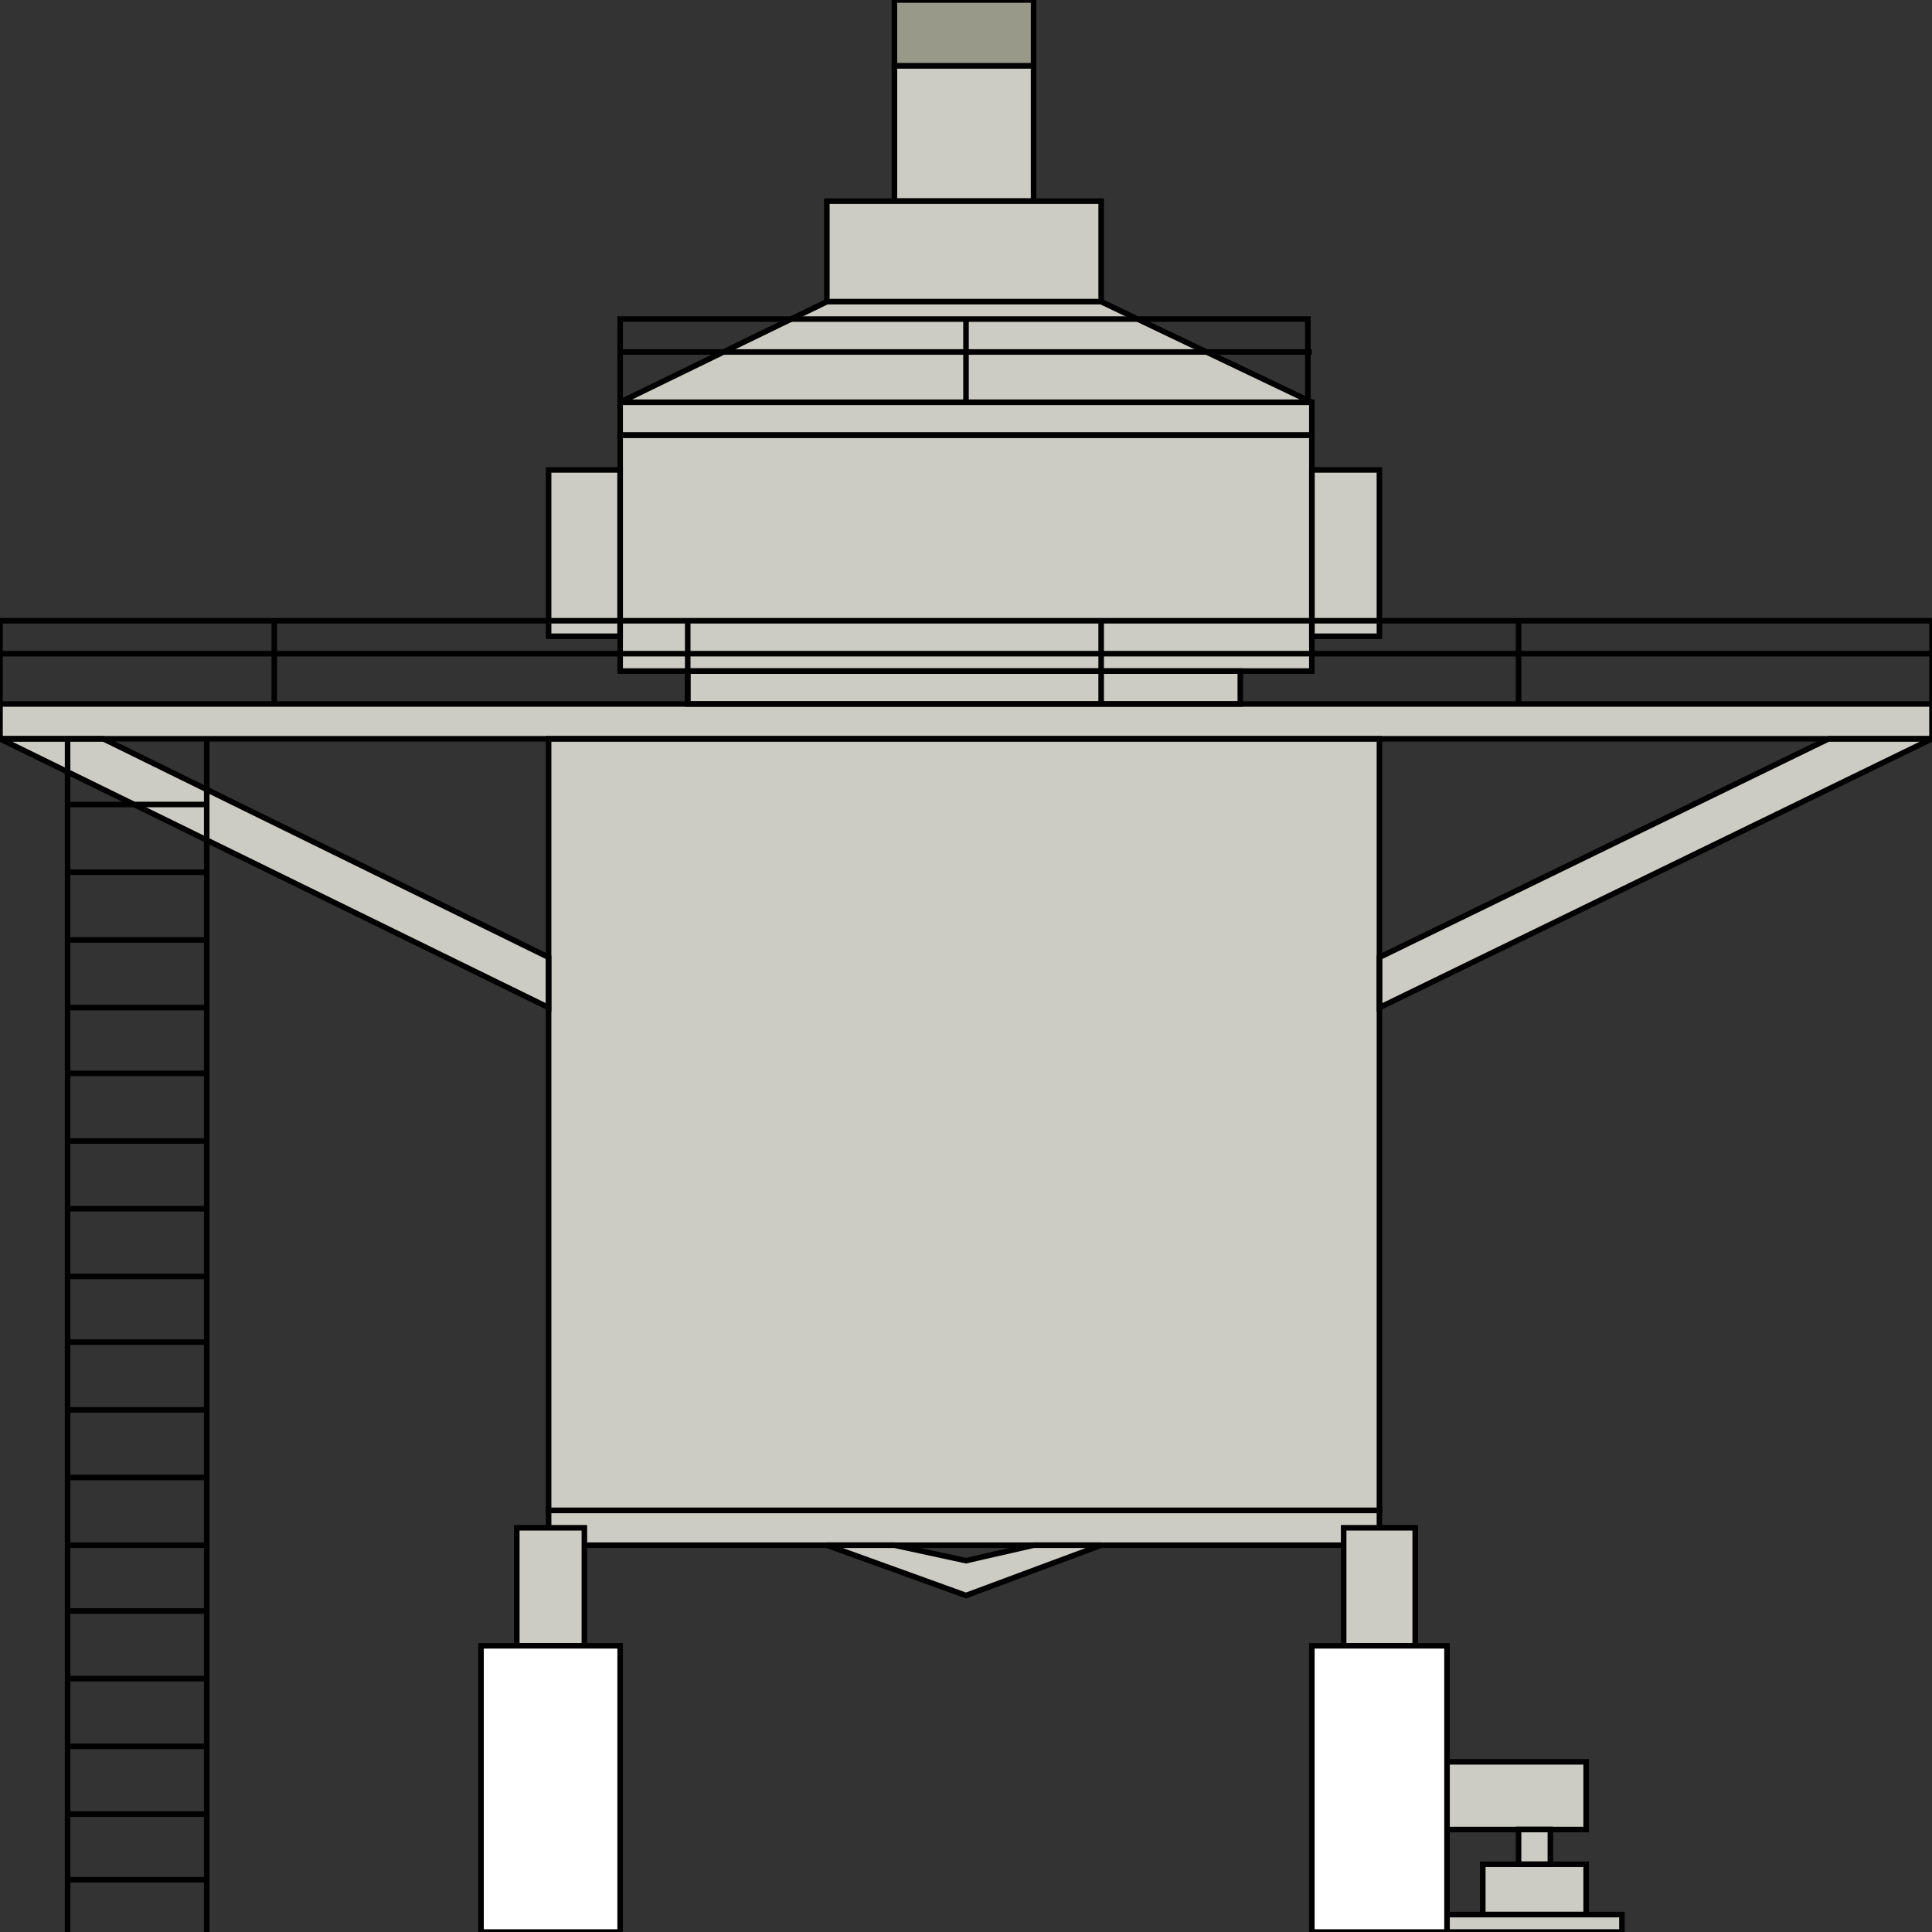 <svg width="150" height="150" viewBox="0 0 150 150" fill="none" xmlns="http://www.w3.org/2000/svg">
<rect x="0" y="0" width="150" height="150" fill="#333333" stroke="none"/>
<g clip-path="url(#clip0_2109_226325)">
<path d="M48.148 31.232L75 25.977L101.852 31.232" stroke="black" stroke-width="0.431"/>
<path d="M69.444 15.612H80.247V5.102H69.444V15.612Z" fill="#CCCCC4" stroke="black" stroke-width="0.431"/>
<path d="M64.197 15.617H85.494V23.425H64.197V15.617Z" fill="#CCCCC4" stroke="black" stroke-width="0.431"/>
<path d="M48.148 31.23L64.198 23.422H85.494L101.852 31.23H48.148Z" fill="#CCCCC4" stroke="black" stroke-width="0.431"/>
<path d="M101.852 31.234V33.787H48.148V31.234H101.852Z" fill="#CCCCC4"/>
<path d="M0 57.359H150V54.656H0V57.359Z" fill="#CCCCC4"/>
<path d="M42.593 78.23V74.326L8.025 57.359H0L42.593 78.23Z" fill="#CCCCC4"/>
<path d="M150 57.359L107.099 78.23V74.326L141.975 57.359H150Z" fill="#CCCCC4"/>
<path d="M42.593 117.266H107.099V119.968H42.593V117.266Z" fill="#CCCCC4"/>
<path d="M42.593 57.359H107.099V117.269H42.593V57.359Z" fill="#CCCCC4"/>
<path d="M53.395 52.102H96.297V54.654H53.395V52.102Z" fill="#CCCCC4"/>
<path d="M101.852 36.484H107.098V49.397H101.852V36.484Z" fill="#CCCCC4"/>
<path d="M48.148 52.1H101.852V33.781H48.148V52.1Z" fill="#CCCCC4"/>
<path d="M42.593 36.484H48.148V49.397H42.593V36.484Z" fill="#CCCCC4"/>
<path d="M64.197 119.969L75 123.873L85.494 119.969H80.247L75 121.17L69.444 119.969H64.197Z" fill="#CCCCC4"/>
<path d="M112.346 136.789H123.148V142.044H112.346V136.789Z" fill="#CCCCC4"/>
<path d="M112.346 148.648H125.926V150H112.346V148.648Z" fill="#CCCCC4"/>
<path d="M115.123 144.742H123.148V148.646H115.123V144.742Z" fill="#CCCCC4"/>
<path d="M117.901 142.039H120.371V144.742H117.901V142.039Z" fill="#CCCCC4"/>
<path d="M48.148 31.234H101.852V33.787H48.148V31.234Z" stroke="black" stroke-width="0.431"/>
<path d="M0 57.359H150V54.656H0V57.359Z" stroke="black" stroke-width="0.431"/>
<path d="M0 57.359L42.593 78.23V74.326L8.025 57.359H0Z" stroke="black" stroke-width="0.431"/>
<path d="M150 57.359L107.099 78.23V74.326L141.975 57.359H150Z" stroke="black" stroke-width="0.431"/>
<path d="M42.593 117.266H107.099V119.968H42.593V117.266Z" stroke="black" stroke-width="0.431"/>
<path d="M42.593 57.359H107.099V117.269H42.593V57.359Z" stroke="black" stroke-width="0.431"/>
<path d="M53.395 52.102H96.297V54.654H53.395V52.102Z" stroke="black" stroke-width="0.431"/>
<path d="M101.852 36.484H107.098V49.397H101.852V36.484Z" stroke="black" stroke-width="0.431"/>
<path d="M48.148 52.1H101.852V33.781H48.148V52.1Z" stroke="black" stroke-width="0.431"/>
<path d="M42.593 36.484H48.148V49.397H42.593V36.484Z" stroke="black" stroke-width="0.431"/>
<path d="M64.197 119.969L75 123.873L85.494 119.969H80.247L75 121.17L69.444 119.969H64.197Z" stroke="black" stroke-width="0.431"/>
<path d="M112.346 136.789H123.148V142.044H112.346V136.789Z" stroke="black" stroke-width="0.431"/>
<path d="M112.346 148.648H125.926V150H112.346V148.648Z" stroke="black" stroke-width="0.431"/>
<path d="M115.123 144.742H123.148V148.646H115.123V144.742Z" stroke="black" stroke-width="0.431"/>
<path d="M117.901 142.039H120.371V144.742H117.901V142.039Z" stroke="black" stroke-width="0.431"/>
<path d="M69.444 5.105H80.247V0H69.444V5.105Z" fill="#99998A" stroke="black" stroke-width="0.431"/>
<path d="M48.148 31.23V24.773H101.543V31.23" stroke="black" stroke-width="0.431"/>
<path d="M75 31.23V24.773" stroke="black" stroke-width="0.431"/>
<path d="M48.148 27.328H101.852" stroke="black" stroke-width="0.431"/>
<path d="M0 54.652V48.195H150V54.652" stroke="black" stroke-width="0.431"/>
<path d="M117.901 54.652V48.195" stroke="black" stroke-width="0.431"/>
<path d="M85.494 54.652V48.195" stroke="black" stroke-width="0.431"/>
<path d="M53.395 54.652V48.195" stroke="black" stroke-width="0.431"/>
<path d="M21.296 54.652V48.195" stroke="black" stroke-width="0.431"/>
<path d="M0 50.75H150" stroke="black" stroke-width="0.431"/>
<path d="M5.247 57.359V150.002" stroke="black" stroke-width="0.431"/>
<path d="M16.05 57.359V150.002" stroke="black" stroke-width="0.431"/>
<path d="M5.247 62.461H16.049" stroke="black" stroke-width="0.431"/>
<path d="M5.247 67.719H16.049" stroke="black" stroke-width="0.431"/>
<path d="M5.247 72.977H16.049" stroke="black" stroke-width="0.431"/>
<path d="M5.247 78.227H16.049" stroke="black" stroke-width="0.431"/>
<path d="M5.247 83.336H16.049" stroke="black" stroke-width="0.431"/>
<path d="M5.247 88.586H16.049" stroke="black" stroke-width="0.431"/>
<path d="M5.247 93.844H16.049" stroke="black" stroke-width="0.431"/>
<path d="M5.247 99.102H16.049" stroke="black" stroke-width="0.431"/>
<path d="M5.247 104.203H16.049" stroke="black" stroke-width="0.431"/>
<path d="M5.247 109.461H16.049" stroke="black" stroke-width="0.431"/>
<path d="M5.247 114.711H16.049" stroke="black" stroke-width="0.431"/>
<path d="M5.247 119.969H16.049" stroke="black" stroke-width="0.431"/>
<path d="M5.247 125.078H16.049" stroke="black" stroke-width="0.431"/>
<path d="M5.247 130.328H16.049" stroke="black" stroke-width="0.431"/>
<path d="M5.247 135.586H16.049" stroke="black" stroke-width="0.431"/>
<path d="M5.247 140.844H16.049" stroke="black" stroke-width="0.431"/>
<path d="M5.247 145.945H16.049" stroke="black" stroke-width="0.431"/>
<path d="M104.321 118.617H109.877V127.776H104.321V118.617Z" fill="#CCCCC4" stroke="black" stroke-width="0.431"/>
<path d="M40.123 118.617H45.37V127.776H40.123V118.617Z" fill="#CCCCC4" stroke="black" stroke-width="0.431"/>
<path d="M101.852 127.781H112.345V150.003H101.852V127.781Z" fill="white" stroke="black" stroke-width="0.431"/>
<path d="M37.346 127.781H48.148V150.003H37.346V127.781Z" fill="white" stroke="black" stroke-width="0.431"/>
</g>
<defs>
<clipPath id="clip0_2109_226325">
<rect width="150" height="150" fill="white"/>
</clipPath>
</defs>
</svg>
